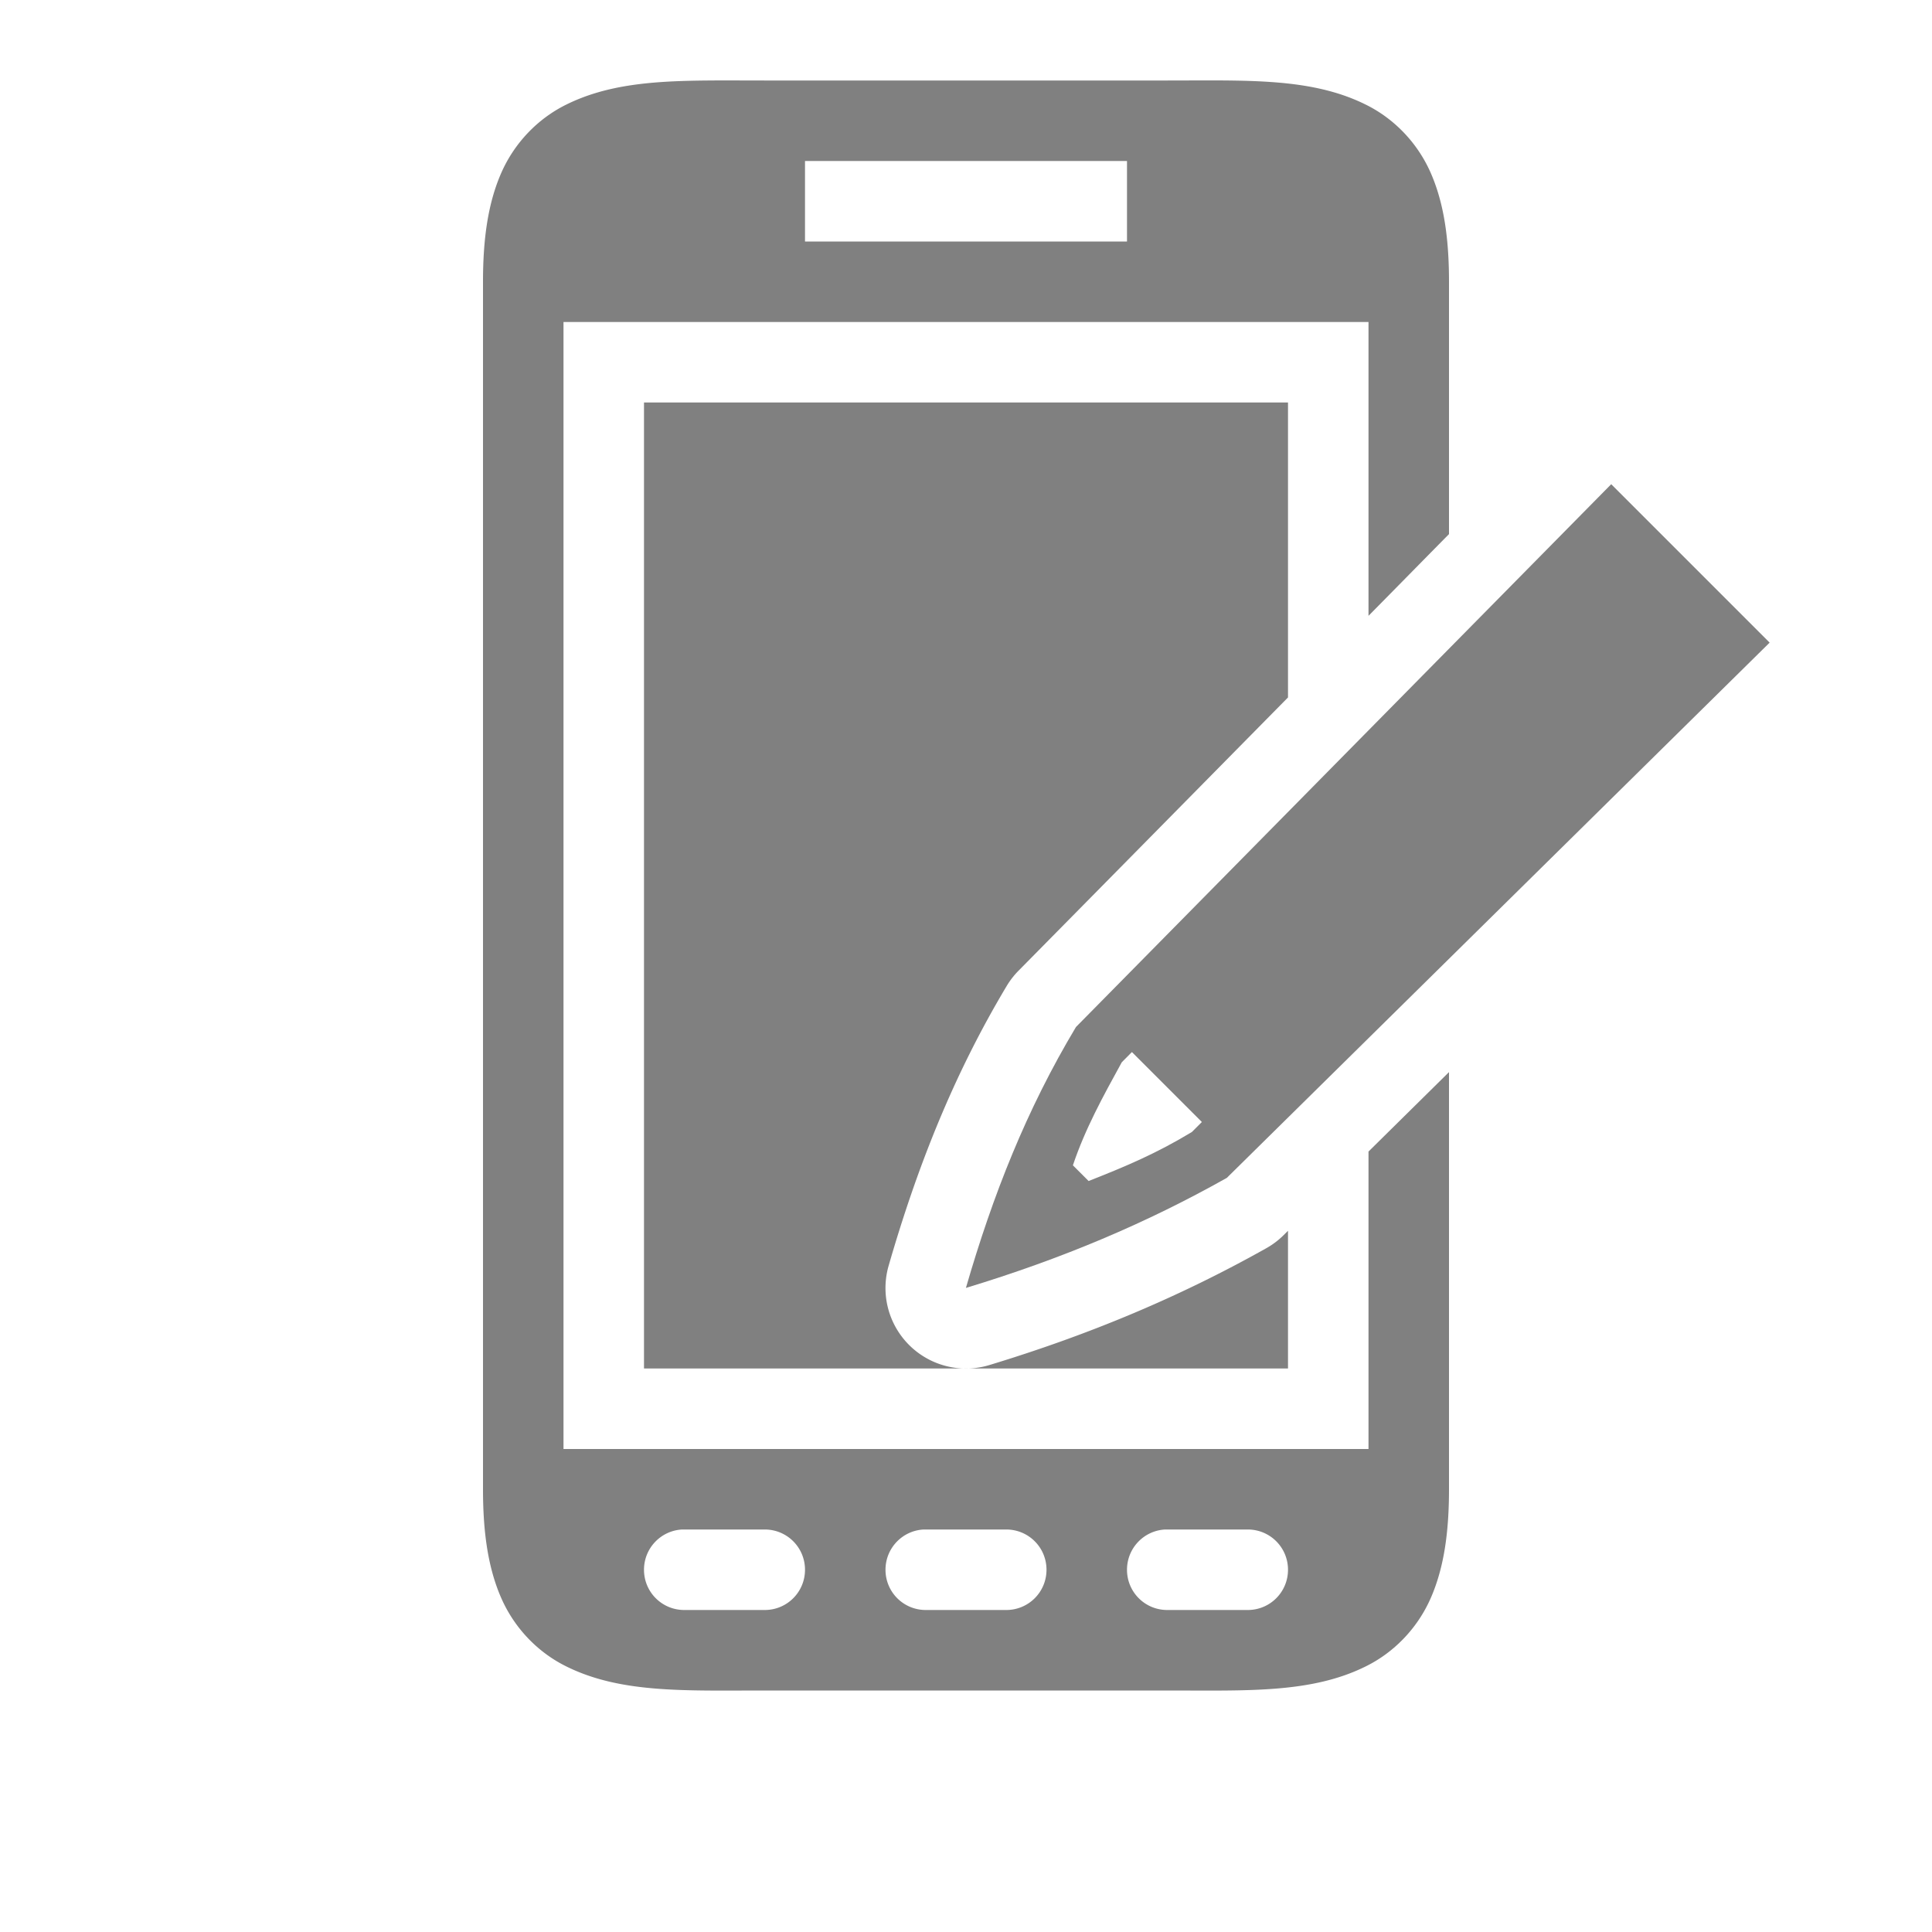 <?xml version="1.0" encoding="UTF-8" standalone="no"?>
<svg
   viewBox="0 1 24 24"
   height="24"
   width="24"
   version="1.1"
   id="svg4"
   sodipodi:docname="pda-filled.svg"
   inkscape:version="1.2 (1:1.2.1+202207142221+cd75a1ee6d)"
   xmlns:inkscape="http://www.inkscape.org/namespaces/inkscape"
   xmlns:sodipodi="http://sodipodi.sourceforge.net/DTD/sodipodi-0.dtd"
   xmlns="http://www.w3.org/2000/svg"
   xmlns:svg="http://www.w3.org/2000/svg">
  <defs
     id="defs8" />
  <sodipodi:namedview
     id="namedview6"
     pagecolor="#ffffff"
     bordercolor="#666666"
     borderopacity="1.0"
     inkscape:pageshadow="2"
     inkscape:pageopacity="0.0"
     inkscape:pagecheckerboard="0"
     showgrid="true"
     inkscape:zoom="32"
     inkscape:cx="12.859375"
     inkscape:cy="12.75"
     inkscape:window-width="1920"
     inkscape:window-height="1043"
     inkscape:window-x="0"
     inkscape:window-y="0"
     inkscape:window-maximized="1"
     inkscape:current-layer="svg4"
     inkscape:showpageshadow="2"
     inkscape:deskcolor="#d1d1d1">
    <inkscape:grid
       type="xygrid"
       id="grid6" />
    <inkscape:grid
       type="xygrid"
       id="grid823"
       dotted="true"
       spacingx="0.5"
       spacingy="0.5"
       empspacing="10" />
  </sodipodi:namedview>
  <path
     id="path860"
     style="color:#000000;fill:#808080;fill-opacity:1"
     d="M 8.787 2 C 8.11 2.006 7.537 2.048 7.027 2.303 C 6.688 2.472 6.397 2.765 6.23 3.141 C 6.064 3.516 6 3.958 6 4.5 L 6 19.5 C 6 20.042 6.064 20.484 6.23 20.859 C 6.397 21.235 6.688 21.528 7.027 21.697 C 7.706 22.037 8.5 22 9.5 22 L 14.5 22 C 15.5 22 16.294 22.037 16.973 21.697 C 17.312 21.528 17.603 21.235 17.77 20.859 C 17.936 20.484 18 20.042 18 19.5 L 18 16.5 L 18 14.318 L 17 15.305 L 17 19 L 7 19 L 7 5 L 17 5 L 17 8.65 C 17.334 8.312 17.666 7.973 18 7.635 L 18 6 L 18 4.5 C 18 3.958 17.936 3.516 17.77 3.141 C 17.603 2.765 17.312 2.472 16.973 2.303 C 16.294 1.963 15.5 2 14.5 2 L 9.5 2 C 9.25 2 9.013 1.998 8.787 2 z M 10 3 L 14 3 L 14 4 L 10 4 L 10 3 z M 8 6 L 8 18 L 16 18 L 16 16.289 L 15.943 16.346 A 1 1 0 0 1 15.73 16.506 C 14.669 17.102 13.549 17.575 12.291 17.957 A 1 1 0 0 1 11.039 16.723 C 11.389 15.511 11.84 14.359 12.508 13.244 A 1 1 0 0 1 12.654 13.057 C 13.77 11.926 14.885 10.795 16 9.664 L 16 6 L 8 6 z M 8.475 20 C 8.483 20 8.491 20 8.5 20 L 9.5 20 C 9.777 20 10 20.223 10 20.5 C 10 20.777 9.777 21 9.5 21 L 8.5 21 C 8.223 21 8 20.777 8 20.5 C 8 20.232 8.21 20.013 8.475 20 z M 11.475 20 C 11.483 20 11.491 20 11.5 20 L 12.5 20 C 12.777 20 13 20.223 13 20.5 C 13 20.777 12.777 21 12.5 21 L 11.5 21 C 11.223 21 11 20.777 11 20.5 C 11 20.232 11.21 20.013 11.475 20 z M 14.475 20 C 14.483 20 14.491 20 14.5 20 L 15.5 20 C 15.777 20 16 20.223 16 20.5 C 16 20.777 15.777 21 15.5 21 L 14.5 21 C 14.223 21 14 20.777 14 20.5 C 14 20.232 14.21 20.013 14.475 20 z " />
  <path
     sodipodi:nodetypes="ccccccccccccc"
     inkscape:connector-curvature="0"
     id="path4344"
     d="m 20.015,7.015 c -2.216,2.248 -4.432,4.496 -6.649,6.743 -0.614,1.025 -1.033,2.087 -1.367,3.241 1.197,-0.363 2.244,-0.806 3.241,-1.367 l 6.743,-6.649 z m -5.954,7.054 0.869,0.869 -0.124,0.124 c -0.438,0.265 -0.815,0.425 -1.283,0.609 l -0.195,-0.195 c 0.153,-0.456 0.375,-0.857 0.607,-1.28 z"
     style="font-style:normal;font-variant:normal;font-weight:normal;font-stretch:normal;font-size:15px;line-height:125%;font-family:Ubuntu;-inkscape-font-specification:Ubuntu;text-align:center;letter-spacing:0px;word-spacing:0px;writing-mode:lr-tb;text-anchor:middle;fill:#808080;fill-opacity:1;stroke:none;stroke-width:0.25" />
</svg>

